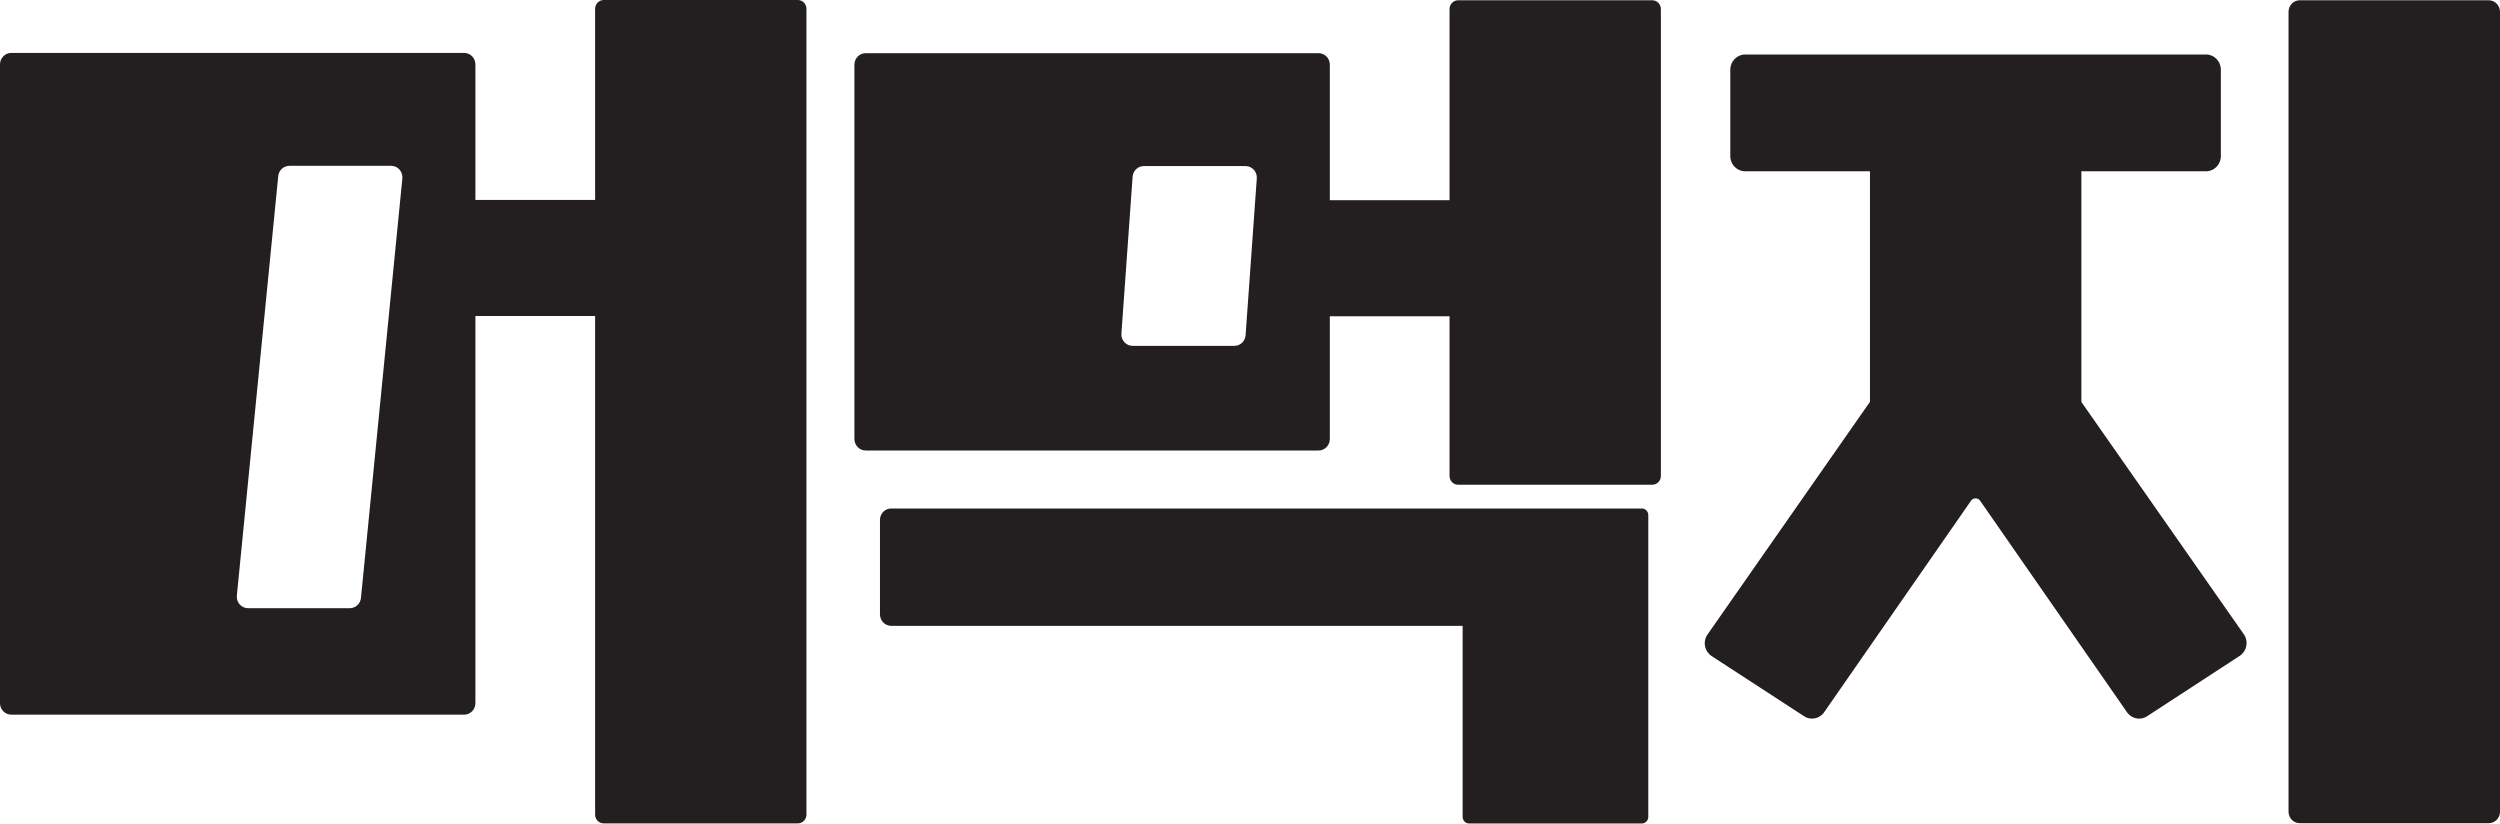 <svg width="85" height="28" viewBox="0 0 85 28" fill="none" xmlns="http://www.w3.org/2000/svg">
<g clip-path="url(#clip0_935_623)">
<path d="M70.767 13.667V5.824H75.006C75.283 5.824 75.509 5.593 75.509 5.31V2.368C75.509 2.085 75.283 1.853 75.006 1.853H59.334C59.057 1.853 58.83 2.085 58.83 2.368V5.31C58.83 5.593 59.057 5.824 59.334 5.824H63.579V13.662L58.04 21.595C57.89 21.836 57.959 22.152 58.195 22.306L61.339 24.352C61.574 24.506 61.884 24.435 62.034 24.197L67.007 17.036C67.083 16.913 67.256 16.913 67.332 17.036L72.305 24.197C72.456 24.437 72.767 24.506 73.001 24.352L76.151 22.299C76.387 22.145 76.454 21.826 76.306 21.588L70.767 13.667Z" fill="#231F20"/>
<path d="M84.617 0.009H78.193C77.981 0.009 77.81 0.184 77.81 0.401V27.599C77.81 27.814 77.981 27.988 78.191 27.988H84.619C84.829 27.988 85 27.814 85 27.599V0.401C85 0.187 84.829 0.009 84.617 0.009Z" fill="#231F20"/>
<path d="M27.128 0H20.527C20.365 0 20.234 0.135 20.234 0.3V6.797H16.164V2.191C16.164 1.974 15.993 1.799 15.78 1.799H0.383C0.171 1.799 0 1.974 0 2.191V23.906C0 24.123 0.171 24.298 0.383 24.298H15.78C15.993 24.298 16.164 24.123 16.164 23.906V10.744H20.234V27.698C20.234 27.863 20.365 27.995 20.525 27.995H27.128C27.29 27.995 27.419 27.861 27.419 27.698V0.3C27.419 0.135 27.288 0 27.126 0H27.128ZM12.274 20.318C12.26 20.521 12.094 20.679 11.893 20.679H8.433C8.211 20.679 8.036 20.485 8.052 20.261L9.459 5.999C9.472 5.796 9.639 5.638 9.84 5.638H13.3C13.521 5.638 13.697 5.831 13.681 6.056L12.274 20.318Z" fill="#231F20"/>
<path d="M55.821 17.289H30.3C30.09 17.289 29.919 17.463 29.919 17.678V20.889C29.919 21.104 30.09 21.279 30.3 21.279H49.73V27.773C49.73 27.896 49.827 27.998 49.949 27.998H55.823C55.943 27.998 56.042 27.898 56.042 27.773V17.513C56.042 17.388 55.943 17.289 55.823 17.289H55.821Z" fill="#231F20"/>
<path d="M56.179 0.009H49.577C49.416 0.009 49.284 0.144 49.284 0.309V6.806H45.214V2.2C45.214 1.983 45.043 1.808 44.831 1.808H29.434C29.221 1.808 29.05 1.983 29.05 2.2V14.925C29.05 15.143 29.221 15.317 29.434 15.317H44.831C45.043 15.317 45.214 15.143 45.214 14.925V10.754H49.284V16.184C49.284 16.349 49.416 16.481 49.575 16.481H56.179C56.34 16.481 56.47 16.347 56.47 16.184V0.309C56.47 0.144 56.338 0.009 56.176 0.009H56.179ZM42.35 11.398C42.336 11.601 42.17 11.759 41.969 11.759H38.509C38.287 11.759 38.111 11.566 38.128 11.342L38.509 6.008C38.523 5.805 38.689 5.647 38.89 5.647H42.35C42.572 5.647 42.747 5.841 42.731 6.065L42.35 11.398Z" fill="#231F20"/>
</g>
<defs>
<clipPath id="clip0_935_623">
<rect width="85" height="28" fill="white"/>
</clipPath>
</defs>
</svg>
